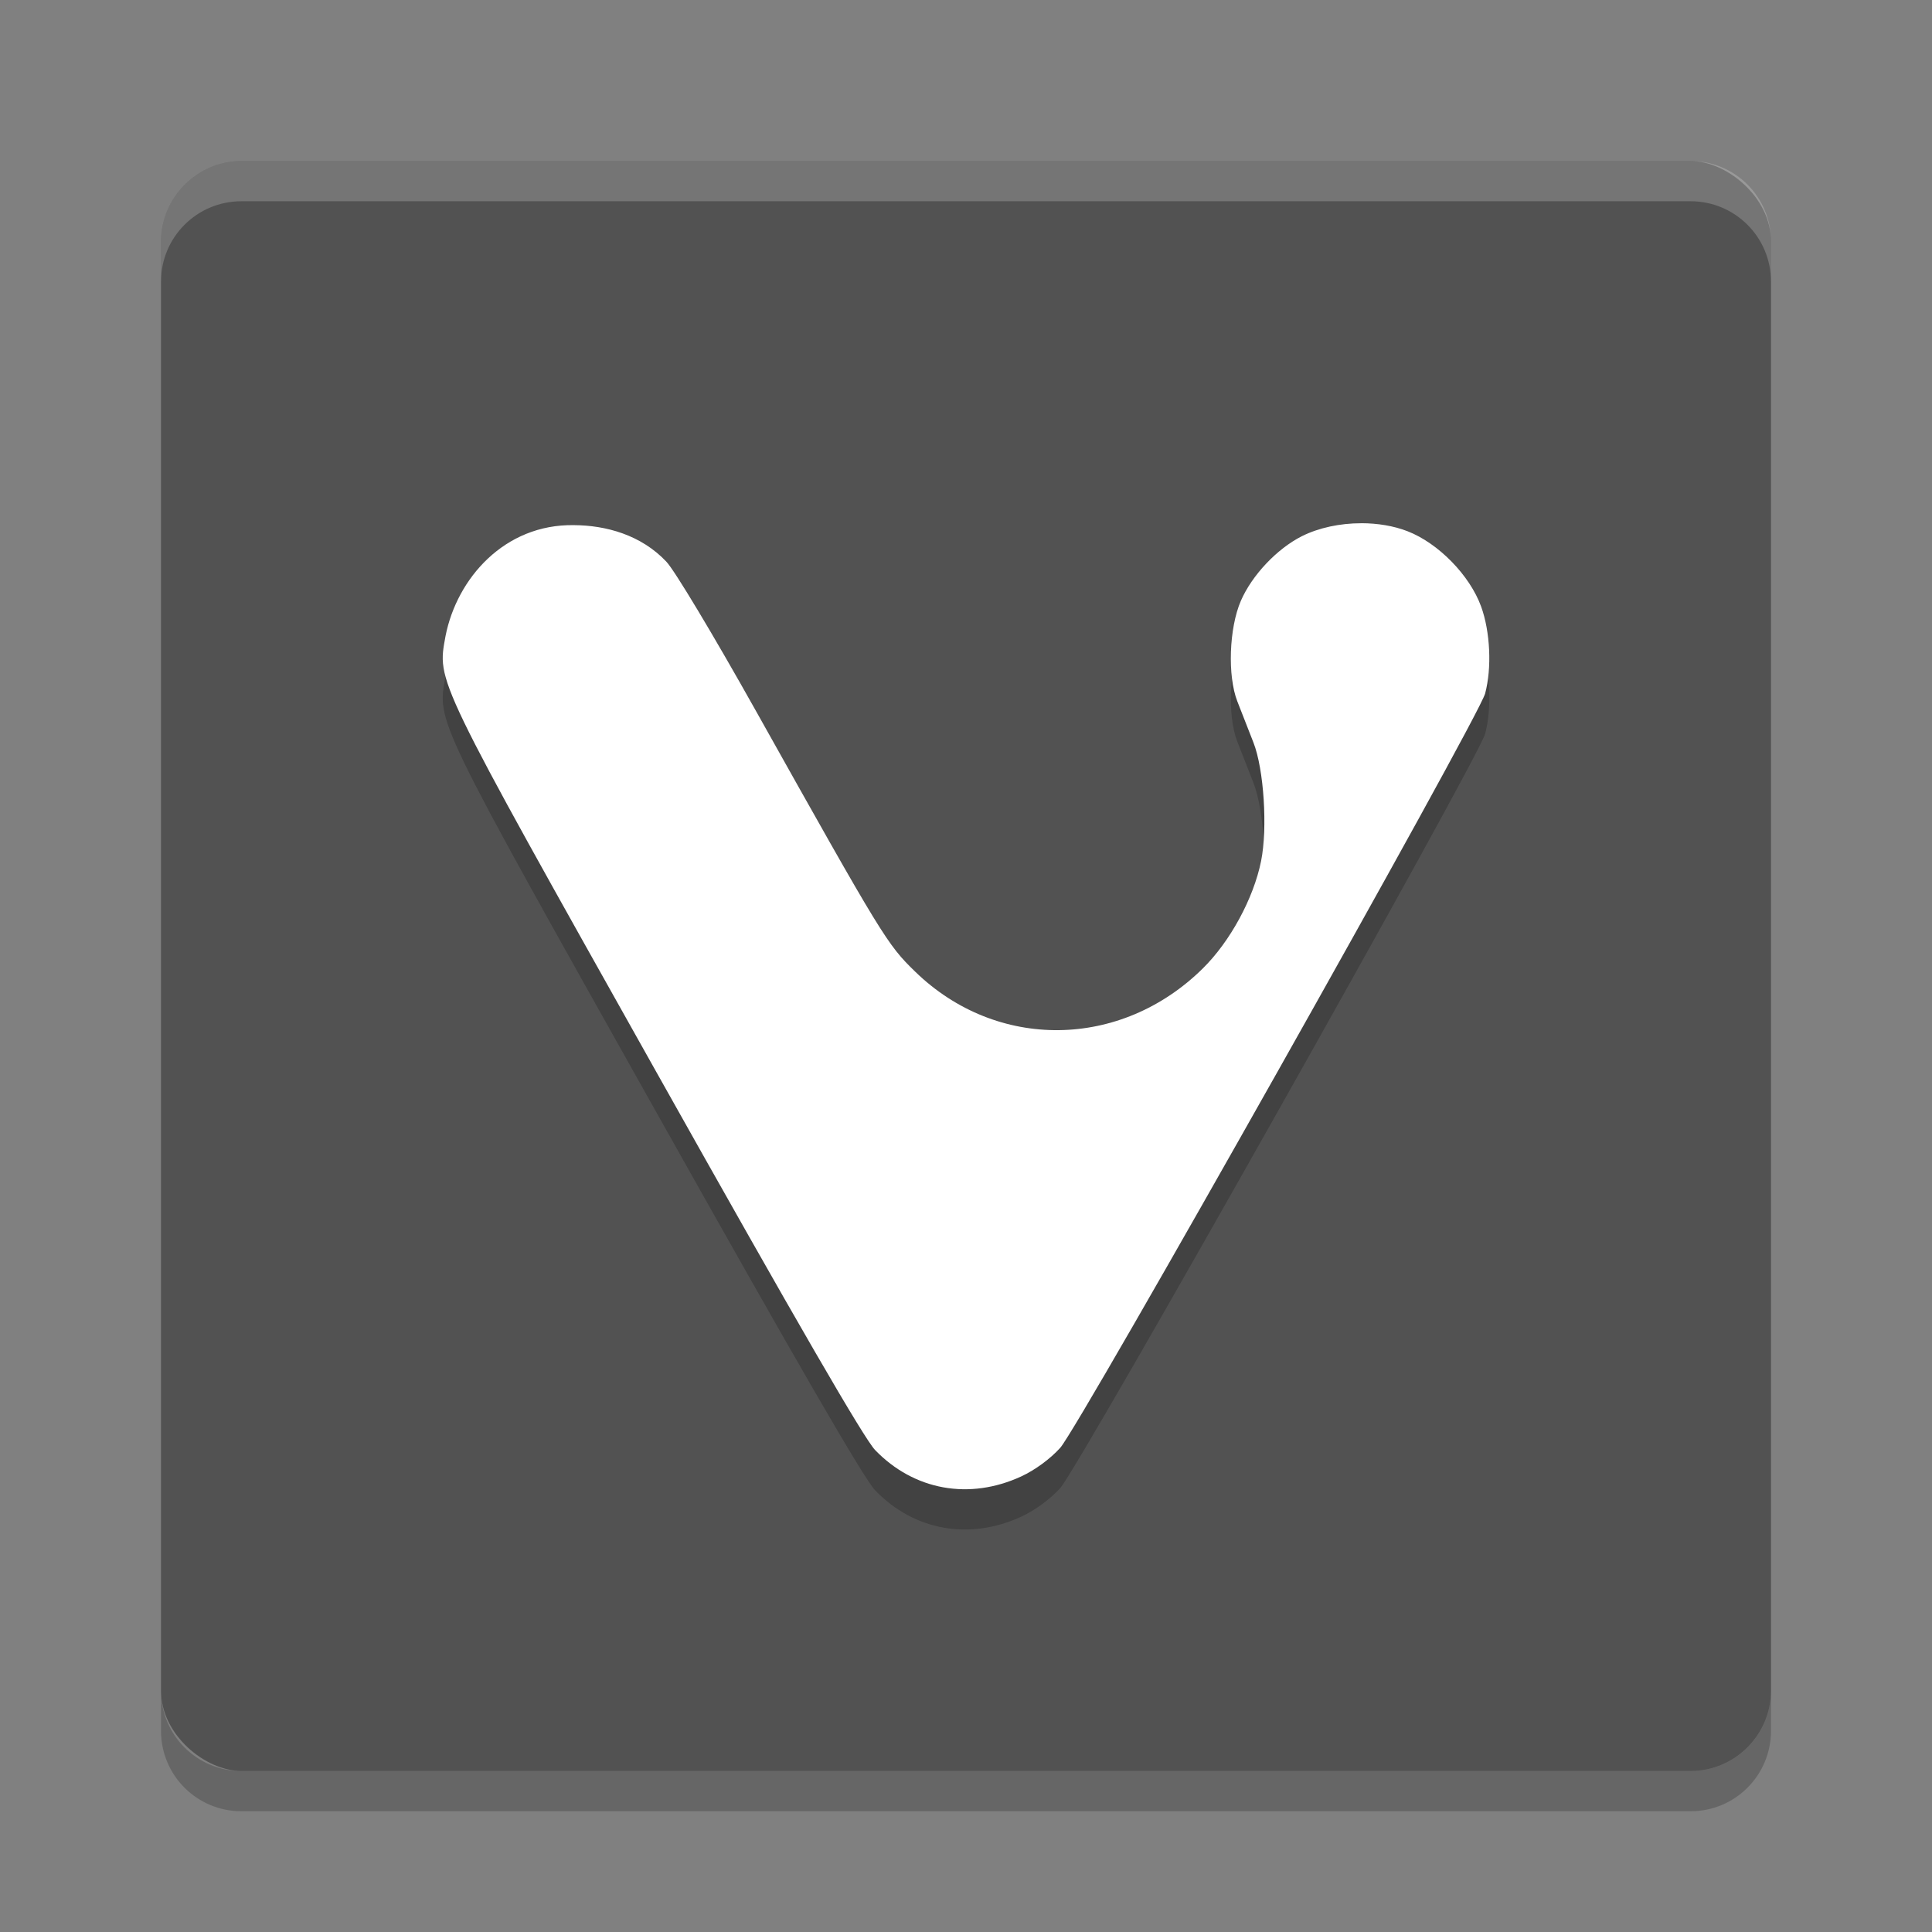<svg xmlns="http://www.w3.org/2000/svg" width="48" height="48" version="1">
 <rect width="100%" height="100%" fill="#808080" stroke="none"/>
 <rect fill="#525252" width="40" height="40" x="-44" y="-44" rx="2" ry="2" transform="matrix(0,-1,-1,0,0,0)"/>
 <path opacity=".2" d="m33.816 14c-0.521 0-1.049 0.11-1.472 0.322-0.617 0.311-1.239 0.969-1.515 1.605-0.293 0.675-0.335 1.866-0.088 2.498 0.104 0.268 0.285 0.727 0.4 1.022 0.261 0.665 0.355 2.127 0.19 2.948-0.187 0.925-0.766 1.993-1.446 2.664-2.039 2.015-5.122 2.05-7.147 0.082-0.699-0.679-0.798-0.841-3.953-6.471-1.071-1.911-2.032-3.512-2.232-3.718-0.627-0.663-1.498-0.901-2.296-0.905-1.716-0.028-2.905 1.315-3.188 2.756-0.208 1.153-0.304 0.955 5.239 10.833 3.499 6.235 5.162 9.109 5.435 9.391 0.966 1.001 2.342 1.249 3.63 0.654 0.339-0.156 0.722-0.437 0.967-0.709 0.48-0.531 10.397-18.137 10.558-18.742 0.169-0.635 0.127-1.537-0.1-2.161-0.282-0.776-1.061-1.573-1.829-1.871-0.345-0.134-0.746-0.199-1.152-0.199z"/>
 <path fill="#fff" opacity=".2" d="m6 4c-1.108 0-2 0.892-2 2v1c0-1.108 0.892-2 2-2h36c1.108 0 2 0.892 2 2v-1c0-1.108-0.892-2-2-2h-36z"/>
 <path opacity=".2" d="m6 45c-1.108 0-2-0.892-2-2v-1c0 1.108 0.892 2 2 2h36c1.108 0 2-0.892 2-2v1c0 1.108-0.892 2-2 2h-36z"/>
 <path fill="#fff" d="m33.816 13c-0.521 0-1.049 0.11-1.472 0.322-0.617 0.311-1.239 0.969-1.515 1.605-0.293 0.675-0.335 1.866-0.088 2.498 0.104 0.268 0.285 0.727 0.4 1.022 0.261 0.665 0.355 2.127 0.19 2.948-0.187 0.925-0.766 1.993-1.446 2.664-2.039 2.015-5.122 2.05-7.147 0.082-0.699-0.679-0.798-0.841-3.953-6.471-1.071-1.911-2.032-3.512-2.232-3.718-0.627-0.663-1.498-0.901-2.296-0.905-1.716-0.028-2.905 1.315-3.188 2.756-0.208 1.153-0.304 0.955 5.239 10.833 3.499 6.235 5.162 9.109 5.435 9.391 0.966 1.001 2.342 1.249 3.63 0.654 0.339-0.156 0.722-0.437 0.967-0.709 0.48-0.531 10.397-18.137 10.558-18.742 0.169-0.635 0.127-1.537-0.1-2.161-0.282-0.776-1.061-1.573-1.829-1.871-0.345-0.134-0.746-0.199-1.152-0.199z"/>
</svg>
